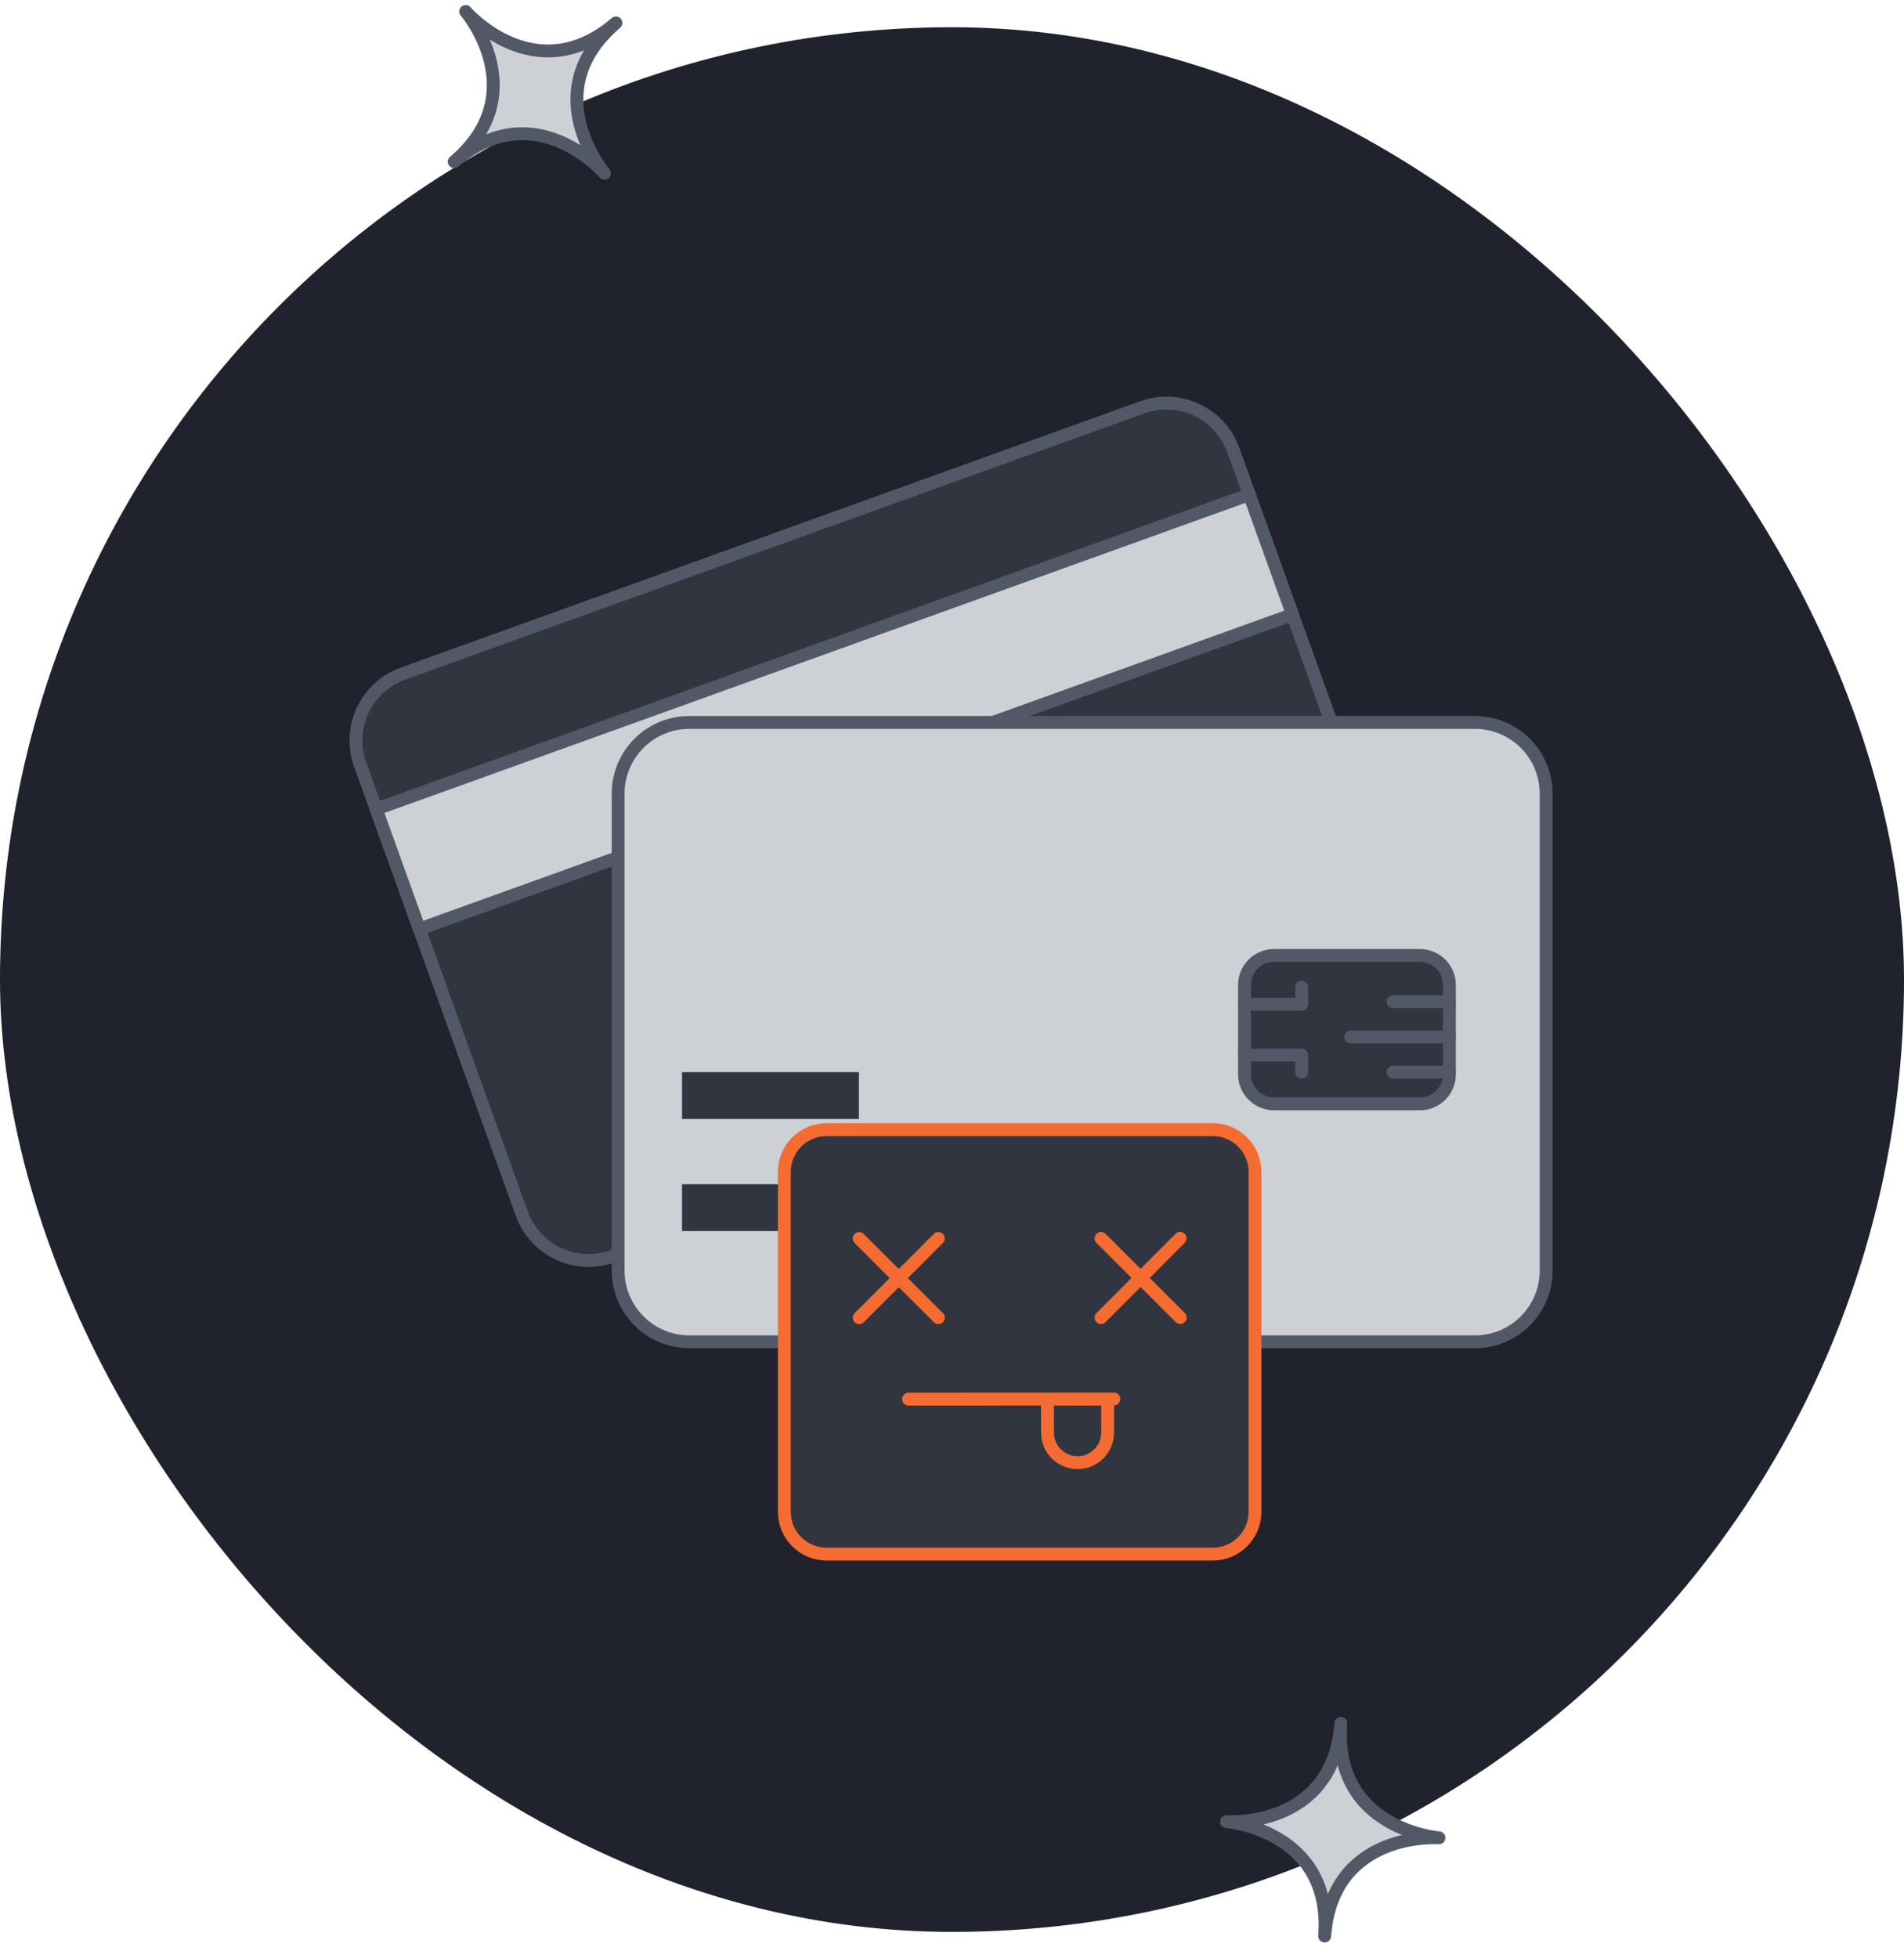 <svg width="107" height="110" viewBox="0 0 107 110" fill="none" xmlns="http://www.w3.org/2000/svg">
<rect y="1.531" width="107" height="107" rx="53.5" fill="#20232D"/>
<path d="M64.194 22.882L22.648 37.841C20.571 38.589 19.493 40.879 20.241 42.957L29.319 68.169C30.067 70.246 32.357 71.324 34.434 70.576L75.98 55.617C78.057 54.869 79.135 52.579 78.387 50.501L69.309 25.29C68.561 23.212 66.271 22.134 64.194 22.882Z" fill="#31353F" stroke="#525866" stroke-width="0.723" stroke-linecap="round" stroke-linejoin="round"/>
<path d="M70.209 27.786L21.141 45.453L23.566 52.19L72.635 34.523L70.209 27.786Z" fill="#CDD0D5" stroke="#525866" stroke-width="0.723" stroke-linecap="round" stroke-linejoin="round"/>
<path d="M82.892 40.586H38.736C36.528 40.586 34.738 42.376 34.738 44.584V71.38C34.738 73.588 36.528 75.378 38.736 75.378H82.892C85.1 75.378 86.89 73.588 86.89 71.38V44.584C86.89 42.376 85.1 40.586 82.892 40.586Z" fill="#CDD0D5" stroke="#525866" stroke-width="0.723" stroke-linecap="round" stroke-linejoin="round"/>
<path d="M79.793 53.676H71.598C70.681 53.676 69.938 54.419 69.938 55.337V60.352C69.938 61.269 70.681 62.013 71.598 62.013H79.793C80.71 62.013 81.454 61.269 81.454 60.352V55.337C81.454 54.419 80.71 53.676 79.793 53.676Z" fill="#31353F" stroke="#525866" stroke-width="0.723" stroke-linecap="round" stroke-linejoin="round"/>
<path d="M69.938 56.415H73.153V55.457" stroke="#525866" stroke-width="0.723" stroke-linecap="round" stroke-linejoin="round"/>
<path d="M69.938 59.273H73.153V60.231" stroke="#525866" stroke-width="0.723" stroke-linecap="round" stroke-linejoin="round"/>
<path d="M81.452 56.273H78.289" stroke="#525866" stroke-width="0.723" stroke-linecap="round" stroke-linejoin="round"/>
<path d="M81.454 58.254H75.91" stroke="#525866" stroke-width="0.723" stroke-linecap="round" stroke-linejoin="round"/>
<path d="M81.452 60.23H78.289" stroke="#525866" stroke-width="0.723" stroke-linecap="round" stroke-linejoin="round"/>
<path d="M51.017 66.527H38.328V69.158H51.017V66.527Z" fill="#31353F"/>
<path d="M48.267 60.23H38.328V62.861H48.267V60.23Z" fill="#31353F"/>
<path d="M64.659 66.527H53.77V69.158H64.659V66.527Z" fill="#31353F"/>
<path d="M68.154 63.461H46.451C45.141 63.461 44.078 64.523 44.078 65.834V84.933C44.078 86.243 45.141 87.306 46.451 87.306H68.154C69.464 87.306 70.527 86.243 70.527 84.933V65.834C70.527 64.523 69.464 63.461 68.154 63.461Z" fill="#31353F" stroke="#F46C31" stroke-width="0.723" stroke-linecap="round" stroke-linejoin="round"/>
<path d="M48.285 69.578L52.736 74.024Z" fill="#31353F"/>
<path d="M48.285 69.578L52.736 74.024" stroke="#F46C31" stroke-width="0.723" stroke-linecap="round" stroke-linejoin="round"/>
<path d="M52.731 69.574L48.285 74.025Z" fill="#31353F"/>
<path d="M52.731 69.574L48.285 74.025" stroke="#F46C31" stroke-width="0.723" stroke-linecap="round" stroke-linejoin="round"/>
<path d="M61.875 69.57L66.326 74.016Z" fill="#31353F"/>
<path d="M61.875 69.57L66.326 74.016" stroke="#F46C31" stroke-width="0.723" stroke-linecap="round" stroke-linejoin="round"/>
<path d="M66.321 69.566L61.875 74.018Z" fill="#31353F"/>
<path d="M66.321 69.566L61.875 74.018" stroke="#F46C31" stroke-width="0.723" stroke-linecap="round" stroke-linejoin="round"/>
<path d="M51.062 78.6L62.597 78.594Z" fill="#31353F"/>
<path d="M51.062 78.6L62.597 78.594" stroke="#F46C31" stroke-width="0.723" stroke-linecap="round" stroke-linejoin="round"/>
<path d="M58.867 78.598H62.244V80.482C62.244 81.414 61.487 82.17 60.556 82.17C59.624 82.17 58.867 81.414 58.867 80.482L58.867 78.598Z" fill="#31353F" stroke="#F46C31" stroke-width="0.723" stroke-linecap="round" stroke-linejoin="round"/>
<path d="M26.171 0.645C26.171 0.645 30.055 5.201 25.527 9.087C30.055 5.201 33.969 9.731 33.969 9.731C33.969 9.731 30.086 5.174 34.613 1.288C30.086 5.174 26.171 0.645 26.171 0.645Z" fill="#CDD0D5" stroke="#525866" stroke-width="0.723" stroke-linecap="round" stroke-linejoin="round"/>
<path d="M68.928 102.335C68.928 102.335 74.896 102.811 74.442 108.76C74.896 102.81 80.867 103.245 80.867 103.245C80.867 103.245 74.899 102.77 75.353 96.82C74.899 102.77 68.928 102.335 68.928 102.335Z" fill="#CDD0D5" stroke="#525866" stroke-width="0.723" stroke-linecap="round" stroke-linejoin="round"/>
</svg>
